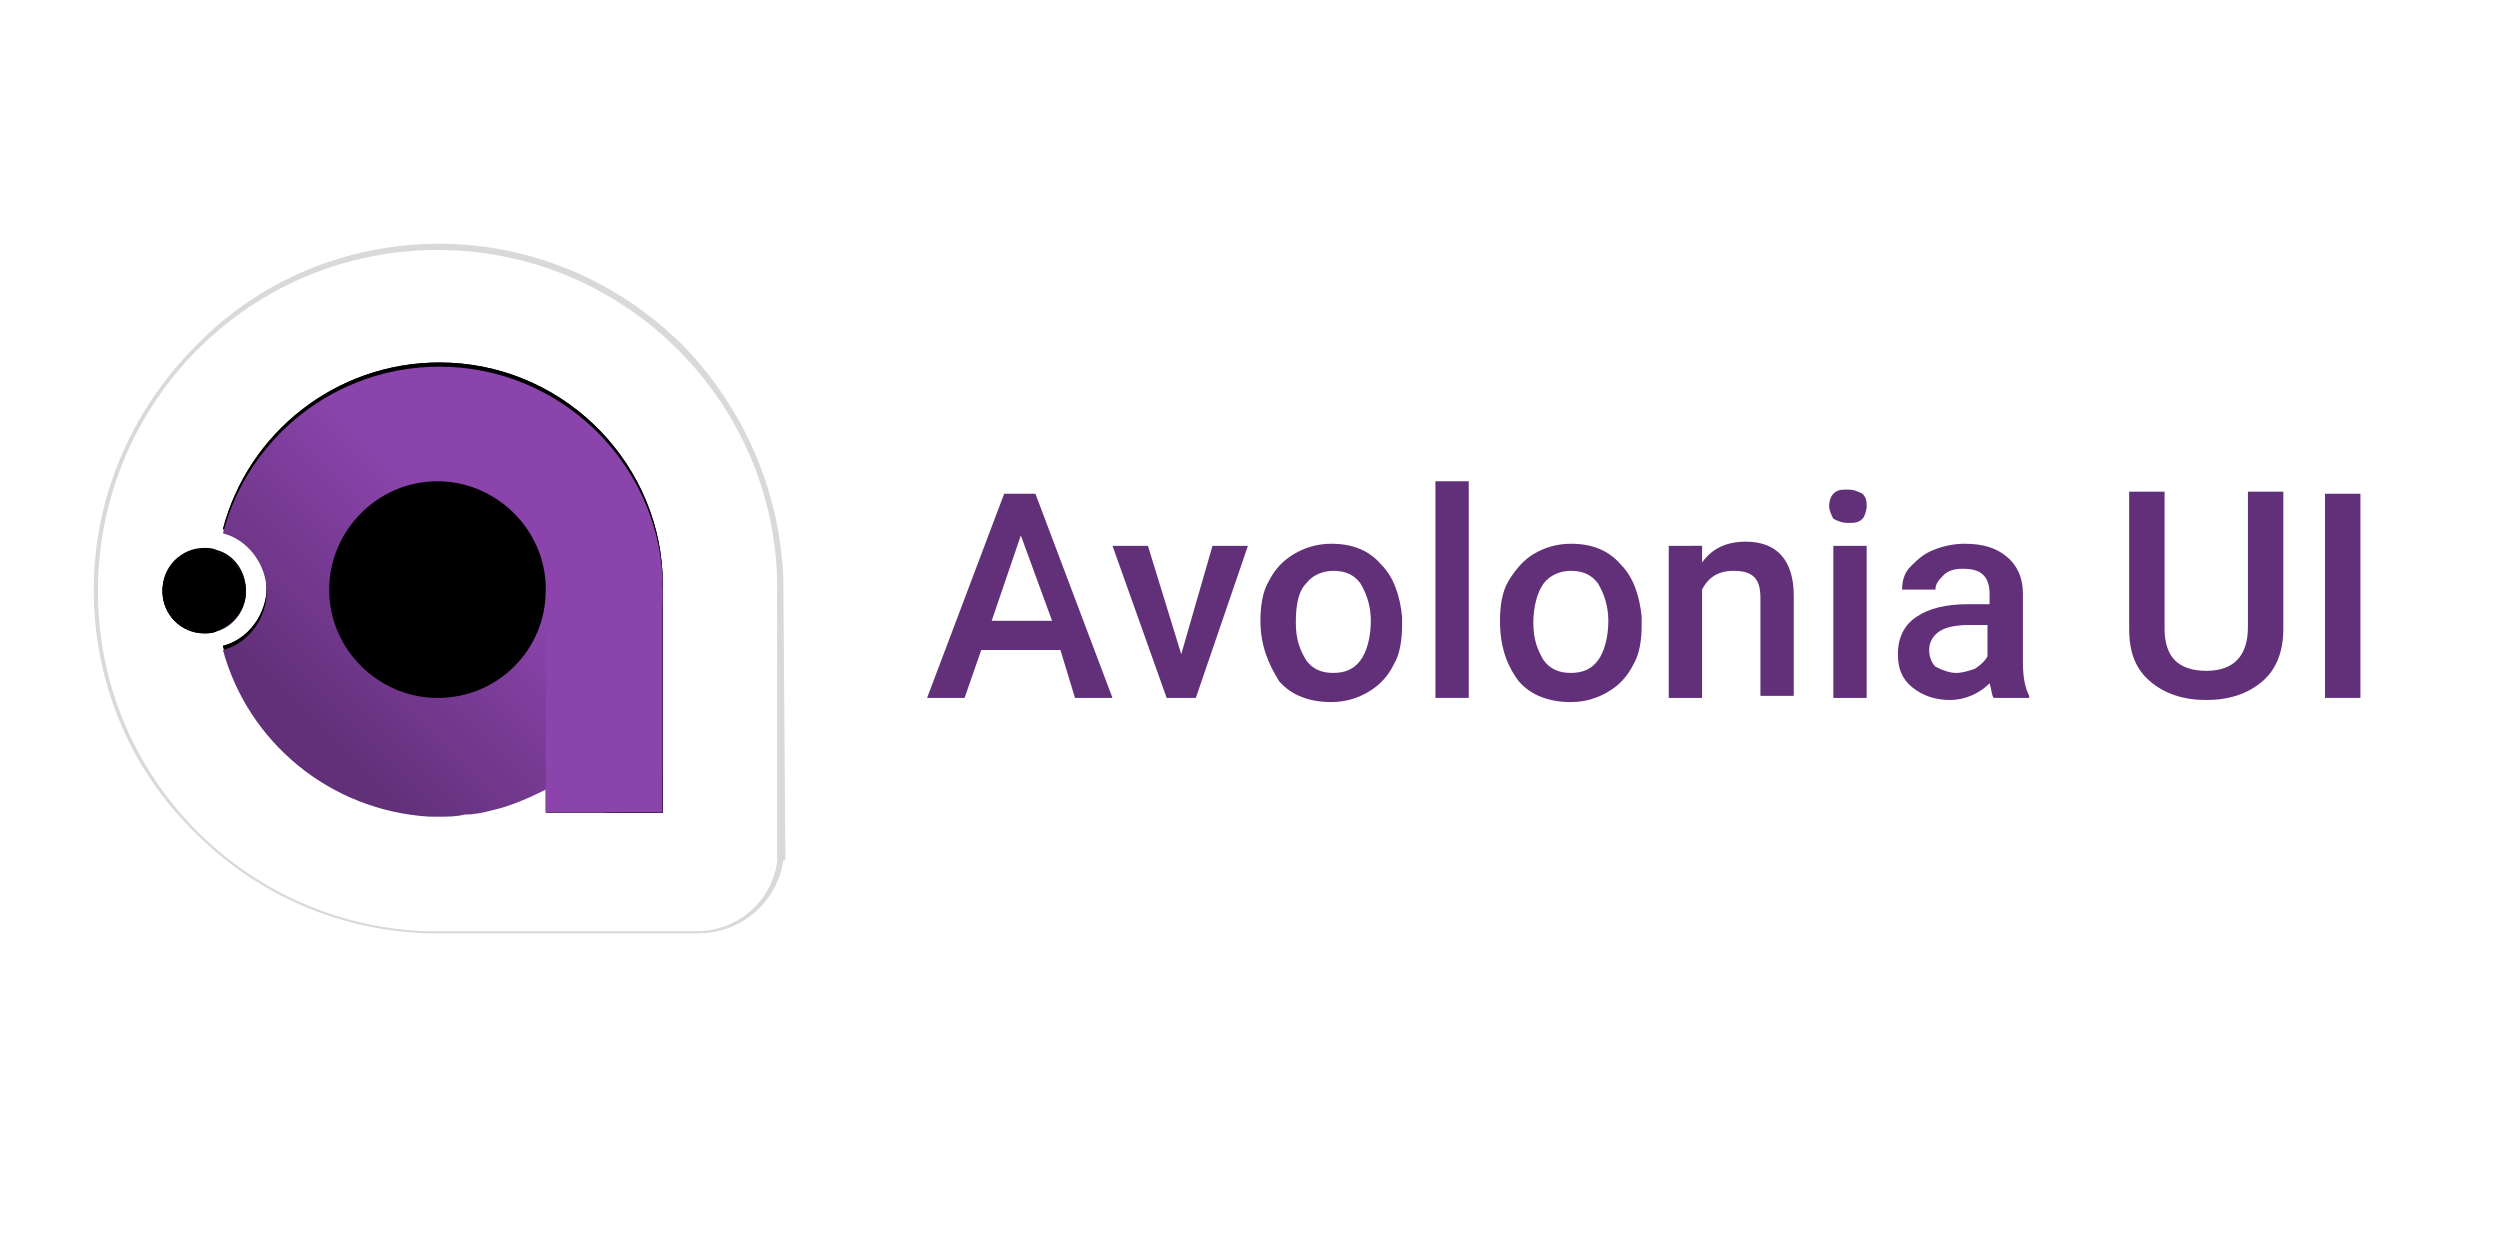 <svg version="1.1" xmlns:svg="http://www.w3.org/2000/svg" xmlns="http://www.w3.org/2000/svg" xmlns:xlink="http://www.w3.org/1999/xlink" x="0px" y="0px" viewBox="0 0 120 60" style="enable-background:new 0 0 120 60" xml:space="preserve">
  <g>
    <g>
      <path class="st0" d="M11.8,28.4c0,0.9-0.6,1.6-1.4,1.9c-0.2,0.1-0.4,0.1-0.6,0.1c-1.1,0-2-0.9-2-2c0-1.1,0.9-2,2-2 c0.2,0,0.4,0,0.6,0.1C11.2,26.7,11.8,27.5,11.8,28.4z"/>
      <path class="st0" d="M31.8,28.2V39h-5.6v-1.3c-0.8,0.5-1.7,0.8-2.6,1c-0.4,0.1-0.9,0.2-1.3,0.2c-0.4,0-0.8,0.1-1.2,0.1 c-0.1,0-0.2,0-0.3,0c-0.1,0-0.2,0-0.2,0c-4.7-0.2-8.7-3.5-9.9-8c1.2-0.3,2.1-1.5,2.1-2.8c0-1.3-0.9-2.5-2.1-2.8 c1.2-4.6,5.4-8,10.4-8c5.7,0,10.4,4.5,10.7,10.1c0,0.1,0,0.2,0,0.2C31.8,28,31.8,28.1,31.8,28.2C31.8,28.2,31.8,28.2,31.8,28.2 L31.8,28.2z"/>
      <path class="st0" d="M31.8 28.2V39H29V27.9h2.8C31.8 28 31.8 28.1 31.8 28.2 31.8 28.2 31.8 28.2 31.8 28.2L31.8 28.2zM22.2 39c-.4 0-.8.1-1.2.1-.1 0-.2 0-.3 0V39H22.2z"/>
      <path class="st0" d="M31.8 37v2h-2c0-.1.1-.2.1-.2C30.3 38 30.9 37.4 31.8 37zM10.4 30.2c-.2.1-.4.1-.6.1-1.1 0-2-.9-2-2 0-1.1.9-2 2-2 .2 0 .4 0 .6.1.8.2 1.4 1 1.4 1.9C11.8 29.2 11.2 30 10.4 30.2z"/>
      <path class="st0" d="M31.8,28.2V39h-5.6v-1.3c-0.8,0.5-1.7,0.8-2.6,1c-0.4,0.1-0.9,0.2-1.3,0.2c-0.4,0-0.8,0.1-1.2,0.1 c-0.1,0-0.2,0-0.3,0c-0.1,0-0.2,0-0.2,0c-4.7-0.2-8.7-3.5-9.9-8c1.2-0.3,2.1-1.5,2.1-2.8c0-1.3-0.9-2.5-2.1-2.8 c1.2-4.6,5.4-8,10.4-8c5.7,0,10.4,4.5,10.7,10.1c0,0.1,0,0.2,0,0.2C31.8,28,31.8,28.1,31.8,28.2C31.8,28.2,31.8,28.2,31.8,28.2 L31.8,28.2z"/>
      <path class="st0" d="M31.8 28.2V39H29V27.9h2.8C31.8 28 31.8 28.1 31.8 28.2 31.8 28.2 31.8 28.2 31.8 28.2L31.8 28.2zM22.2 39c-.4 0-.8.1-1.2.1-.1 0-.2 0-.3 0V39H22.2z"/>
      <g style="opacity:0.152">
        <path class="st2" d="M37.6 27.7C37.6 27.7 37.6 27.7 37.6 27.7c-.2-4.2-1.9-8.1-4.8-11.1-3.1-3.1-7.3-4.9-11.7-4.9-4.4 0-8.6 1.7-11.7 4.9-3.1 3.1-4.9 7.3-4.9 11.7 0 4.4 1.7 8.6 4.9 11.7 3 3 7 4.7 11.2 4.8v0h12.9v0c2.1 0 3.8-1.5 4.1-3.5h.1L37.6 27.7 37.6 27.7zM37.3 39.3v1.4c0 .2 0 .3 0 .5 0 .1 0 .2 0 .2-.3 1.9-1.9 3.3-3.9 3.3 0 0 0 0 0 0-.1 0-.1 0-.2 0v0H32h-8.2H21c-.1 0-.2 0-.3 0l-.2 0c-8.8-.3-15.8-7.5-15.8-16.3C4.7 19.3 12 12 21 12c8.8 0 16 7 16.3 15.7l0 .2c0 .1 0 .3 0 .4v2.8V39.3zM37.1 28.4v-.2h0C37.1 28.2 37.1 28.3 37.1 28.4z"/>
      </g>
      <path class="st0" d="M31.8,37v2h-2c0-0.1,0.1-0.2,0.1-0.2C30.3,38,30.9,37.4,31.8,37z"/>
      <linearGradient id="a" gradientUnits="userSpaceOnUse" x1="-57.803" y1="341.892" x2="-50.876" y2="348.819" gradientTransform="matrix(1.812 0 0 -1.812 119.478 654.207)">
        <stop offset="0" style="stop-color:#623079"/>
        <stop offset="0.678" style="stop-color:#8B44AC"/>
      </linearGradient>
      <path d="M10.4,26.5c-0.1,0.6-0.2,1.2-0.2,1.9c0,0.6,0.1,1.3,0.2,1.9c0.8-0.2,1.4-1,1.4-1.9 C11.8,27.5,11.2,26.7,10.4,26.5z M31.8,28.2C31.8,28.2,31.8,28.2,31.8,28.2c0-0.1,0-0.2,0-0.3c0-0.1,0-0.2,0-0.2 c-0.3-5.6-5-10.1-10.7-10.1c-5,0-9.2,3.4-10.4,8c1.2,0.3,2.1,1.5,2.1,2.8c0,1.3-0.9,2.5-2.1,2.8c1.2,4.4,5.1,7.7,9.9,8 c0.1,0,0.2,0,0.2,0c0.1,0,0.2,0,0.3,0c0.4,0,0.8,0,1.2-0.1c0.5,0,0.9-0.1,1.3-0.2c0.9-0.2,1.8-0.6,2.6-1c0.9-0.5,1.8-1.2,2.6-1.9 c0.1-0.1,0.2-0.2,0.2-0.2c0.1-0.1,0.2-0.2,0.2-0.3c1.6-1.9,2.6-4.3,2.6-7C31.8,28.3,31.8,28.3,31.8,28.2z M21,33.5 c-2.8,0-5.2-2.3-5.2-5.2c0-2.8,2.3-5.2,5.2-5.2c2.8,0,5.2,2.3,5.2,5.2C26.2,31.2,23.9,33.5,21,33.5z" style="fill:url(#a)"/>
      <rect x="26.2" y="28.2" width="5.6" height="10.8" style="fill:#8B44AC"/>
      <g>
        <path class="st2" d="M11.8,28.4c0,0.9-0.6,1.6-1.4,1.9c-0.2,0.1-0.4,0.1-0.6,0.1c-1.1,0-2-0.9-2-2c0-1.1,0.9-2,2-2 c0.2,0,0.4,0,0.6,0.1C11.2,26.7,11.8,27.5,11.8,28.4z"/>
      </g>
    </g>
    <g>
      <linearGradient id="b" gradientUnits="userSpaceOnUse" x1="44.523" y1="28.561" x2="53.494" y2="28.561">
        <stop offset="0" style="stop-color:#623079"/>
        <stop offset="0.859" style="stop-color:#623079"/>
        <stop offset="1" style="stop-color:#623079"/>
      </linearGradient>
      <path d="M50.9,31.2h-3.8l-0.8,2.3h-1.8l3.7-9.8h1.5l3.7,9.8h-1.8L50.9,31.2z M47.6,29.8h2.9L49,25.7L47.6,29.8z" style="fill:url(#b)"/>
      <linearGradient id="c" gradientUnits="userSpaceOnUse" x1="53.419" y1="29.824" x2="59.931" y2="29.824">
        <stop offset="0" style="stop-color:#623079"/>
        <stop offset="0.859" style="stop-color:#623079"/>
        <stop offset="1" style="stop-color:#623079"/>
      </linearGradient>
      <path d="M56.7,31.4l1.5-5.2h1.7l-2.5,7.3H56l-2.6-7.3h1.7L56.7,31.4z" style="fill:url(#c)"/>
      <linearGradient id="d" gradientUnits="userSpaceOnUse" x1="60.546" y1="29.824" x2="67.341" y2="29.824">
        <stop offset="0" style="stop-color:#623079"/>
        <stop offset="0.859" style="stop-color:#623079"/>
        <stop offset="1" style="stop-color:#623079"/>
      </linearGradient>
      <path d="M60.5,29.8c0-0.7,0.1-1.4,0.4-1.9c0.3-0.6,0.7-1,1.2-1.3c0.5-0.3,1.1-0.5,1.8-0.5c1,0,1.8,0.3,2.4,1 c0.6,0.6,0.9,1.5,1,2.5l0,0.4c0,0.7-0.1,1.4-0.4,1.9c-0.3,0.6-0.7,1-1.2,1.3c-0.5,0.3-1.1,0.5-1.8,0.5c-1,0-1.9-0.3-2.5-1 C60.9,31.9,60.5,31,60.5,29.8L60.5,29.8z M62.2,29.9c0,0.8,0.2,1.3,0.5,1.8c0.3,0.4,0.7,0.6,1.3,0.6c0.6,0,1-0.2,1.3-0.6 c0.3-0.4,0.5-1.1,0.5-1.9c0-0.7-0.2-1.3-0.5-1.8c-0.3-0.4-0.7-0.6-1.3-0.6c-0.5,0-1,0.2-1.3,0.6C62.3,28.4,62.2,29.1,62.2,29.9z" style="fill:url(#d)"/>
      <linearGradient id="e" gradientUnits="userSpaceOnUse" x1="68.834" y1="28.291" x2="70.476" y2="28.291">
        <stop offset="0" style="stop-color:#623079"/>
        <stop offset="0.859" style="stop-color:#623079"/>
        <stop offset="1" style="stop-color:#623079"/>
      </linearGradient>
      <path d="M70.5,33.5h-1.6V23.1h1.6V33.5z" style="fill:url(#e)"/>
      <linearGradient id="f" gradientUnits="userSpaceOnUse" x1="71.955" y1="29.824" x2="78.751" y2="29.824">
        <stop offset="0" style="stop-color:#623079"/>
        <stop offset="0.859" style="stop-color:#623079"/>
        <stop offset="1" style="stop-color:#623079"/>
      </linearGradient>
      <path d="M72,29.8c0-0.7,0.1-1.4,0.4-1.9s0.7-1,1.2-1.3c0.5-0.3,1.1-0.5,1.8-0.5c1,0,1.8,0.3,2.4,1 c0.6,0.6,0.9,1.5,1,2.5l0,0.4c0,0.7-0.1,1.4-0.4,1.9c-0.3,0.6-0.7,1-1.2,1.3c-0.5,0.3-1.1,0.5-1.8,0.5c-1,0-1.9-0.3-2.5-1 C72.3,31.9,72,31,72,29.8L72,29.8z M73.6,29.9c0,0.8,0.2,1.3,0.5,1.8c0.3,0.4,0.7,0.6,1.3,0.6c0.6,0,1-0.2,1.3-0.6 c0.3-0.4,0.5-1.1,0.5-1.9c0-0.7-0.2-1.3-0.5-1.8c-0.3-0.4-0.7-0.6-1.3-0.6c-0.5,0-1,0.2-1.3,0.6C73.8,28.4,73.6,29.1,73.6,29.9z" style="fill:url(#f)"/>
      <linearGradient id="g" gradientUnits="userSpaceOnUse" x1="80.115" y1="29.757" x2="86.161" y2="29.757">
        <stop offset="0" style="stop-color:#623079"/>
        <stop offset="0.859" style="stop-color:#623079"/>
        <stop offset="1" style="stop-color:#623079"/>
      </linearGradient>
      <path d="M81.7,26.2l0,0.8c0.5-0.7,1.2-1,2.1-1c1.5,0,2.3,0.9,2.3,2.6v4.8h-1.6v-4.7c0-0.5-0.1-0.8-0.3-1 c-0.2-0.2-0.5-0.3-1-0.3c-0.7,0-1.2,0.3-1.5,0.9v5.2h-1.6v-7.3H81.7z" style="fill:url(#g)"/>
      <linearGradient id="h" gradientUnits="userSpaceOnUse" x1="87.837" y1="28.436" x2="89.694" y2="28.436">
        <stop offset="0" style="stop-color:#623079"/>
        <stop offset="0.859" style="stop-color:#623079"/>
        <stop offset="1" style="stop-color:#623079"/>
      </linearGradient>
      <path d="M87.8,24.3c0-0.3,0.1-0.5,0.2-0.6c0.2-0.2,0.4-0.2,0.7-0.2s0.5,0.1,0.7,0.2c0.2,0.2,0.2,0.4,0.2,0.6 c0,0.2-0.1,0.5-0.2,0.6c-0.2,0.2-0.4,0.2-0.7,0.2s-0.5-0.1-0.7-0.2C87.9,24.7,87.8,24.5,87.8,24.3z M89.6,33.5h-1.6v-7.3h1.6V33.5 z" style="fill:url(#h)"/>
      <linearGradient id="i" gradientUnits="userSpaceOnUse" x1="91.133" y1="29.824" x2="97.409" y2="29.824">
        <stop offset="0" style="stop-color:#623079"/>
        <stop offset="0.859" style="stop-color:#623079"/>
        <stop offset="1" style="stop-color:#623079"/>
      </linearGradient>
      <path d="M95.7,33.5c-0.1-0.1-0.1-0.4-0.2-0.7c-0.5,0.5-1.2,0.8-1.9,0.8c-0.7,0-1.3-0.2-1.8-0.6 c-0.5-0.4-0.7-0.9-0.7-1.6c0-0.8,0.3-1.4,0.9-1.8c0.6-0.4,1.4-0.6,2.5-0.6h1v-0.5c0-0.4-0.1-0.7-0.3-0.9c-0.2-0.2-0.5-0.3-1-0.3 c-0.4,0-0.7,0.1-0.9,0.3c-0.2,0.2-0.4,0.4-0.4,0.7h-1.6c0-0.4,0.1-0.8,0.4-1.1c0.3-0.3,0.6-0.6,1.1-0.8c0.5-0.2,1-0.3,1.5-0.3 c0.9,0,1.5,0.2,2,0.6c0.5,0.4,0.8,1,0.8,1.8v3.3c0,0.7,0.1,1.2,0.3,1.6v0.1H95.7z M93.9,32.3c0.3,0,0.6-0.1,0.9-0.2 c0.3-0.2,0.5-0.4,0.6-0.6V30h-0.9c-0.6,0-1.1,0.1-1.4,0.3c-0.3,0.2-0.5,0.5-0.5,0.9c0,0.3,0.1,0.6,0.3,0.8 C93.3,32.2,93.6,32.3,93.9,32.3z" style="fill:url(#i)"/>
      <linearGradient id="j" gradientUnits="userSpaceOnUse" x1="102.299" y1="28.629" x2="109.649" y2="28.629">
        <stop offset="0" style="stop-color:#623079"/>
        <stop offset="0.859" style="stop-color:#623079"/>
        <stop offset="1" style="stop-color:#623079"/>
      </linearGradient>
      <path d="M109.6,23.6v6.6c0,1-0.3,1.9-1,2.5c-0.7,0.6-1.6,0.9-2.7,0.9c-1.1,0-2-0.3-2.7-0.9c-0.7-0.6-1-1.4-1-2.5 v-6.6h1.7v6.6c0,0.7,0.2,1.2,0.5,1.5c0.3,0.3,0.8,0.5,1.5,0.5c1.3,0,2-0.7,2-2.1v-6.5H109.6z" style="fill:url(#j)"/>
      <linearGradient id="k" gradientUnits="userSpaceOnUse" x1="111.574" y1="28.561" x2="113.276" y2="28.561">
        <stop offset="0" style="stop-color:#623079"/>
        <stop offset="0.859" style="stop-color:#623079"/>
        <stop offset="1" style="stop-color:#623079"/>
      </linearGradient>
      <path d="M113.3,33.5h-1.7v-9.8h1.7V33.5z" style="fill:url(#k)"/>
    </g>
  </g>
</svg>
